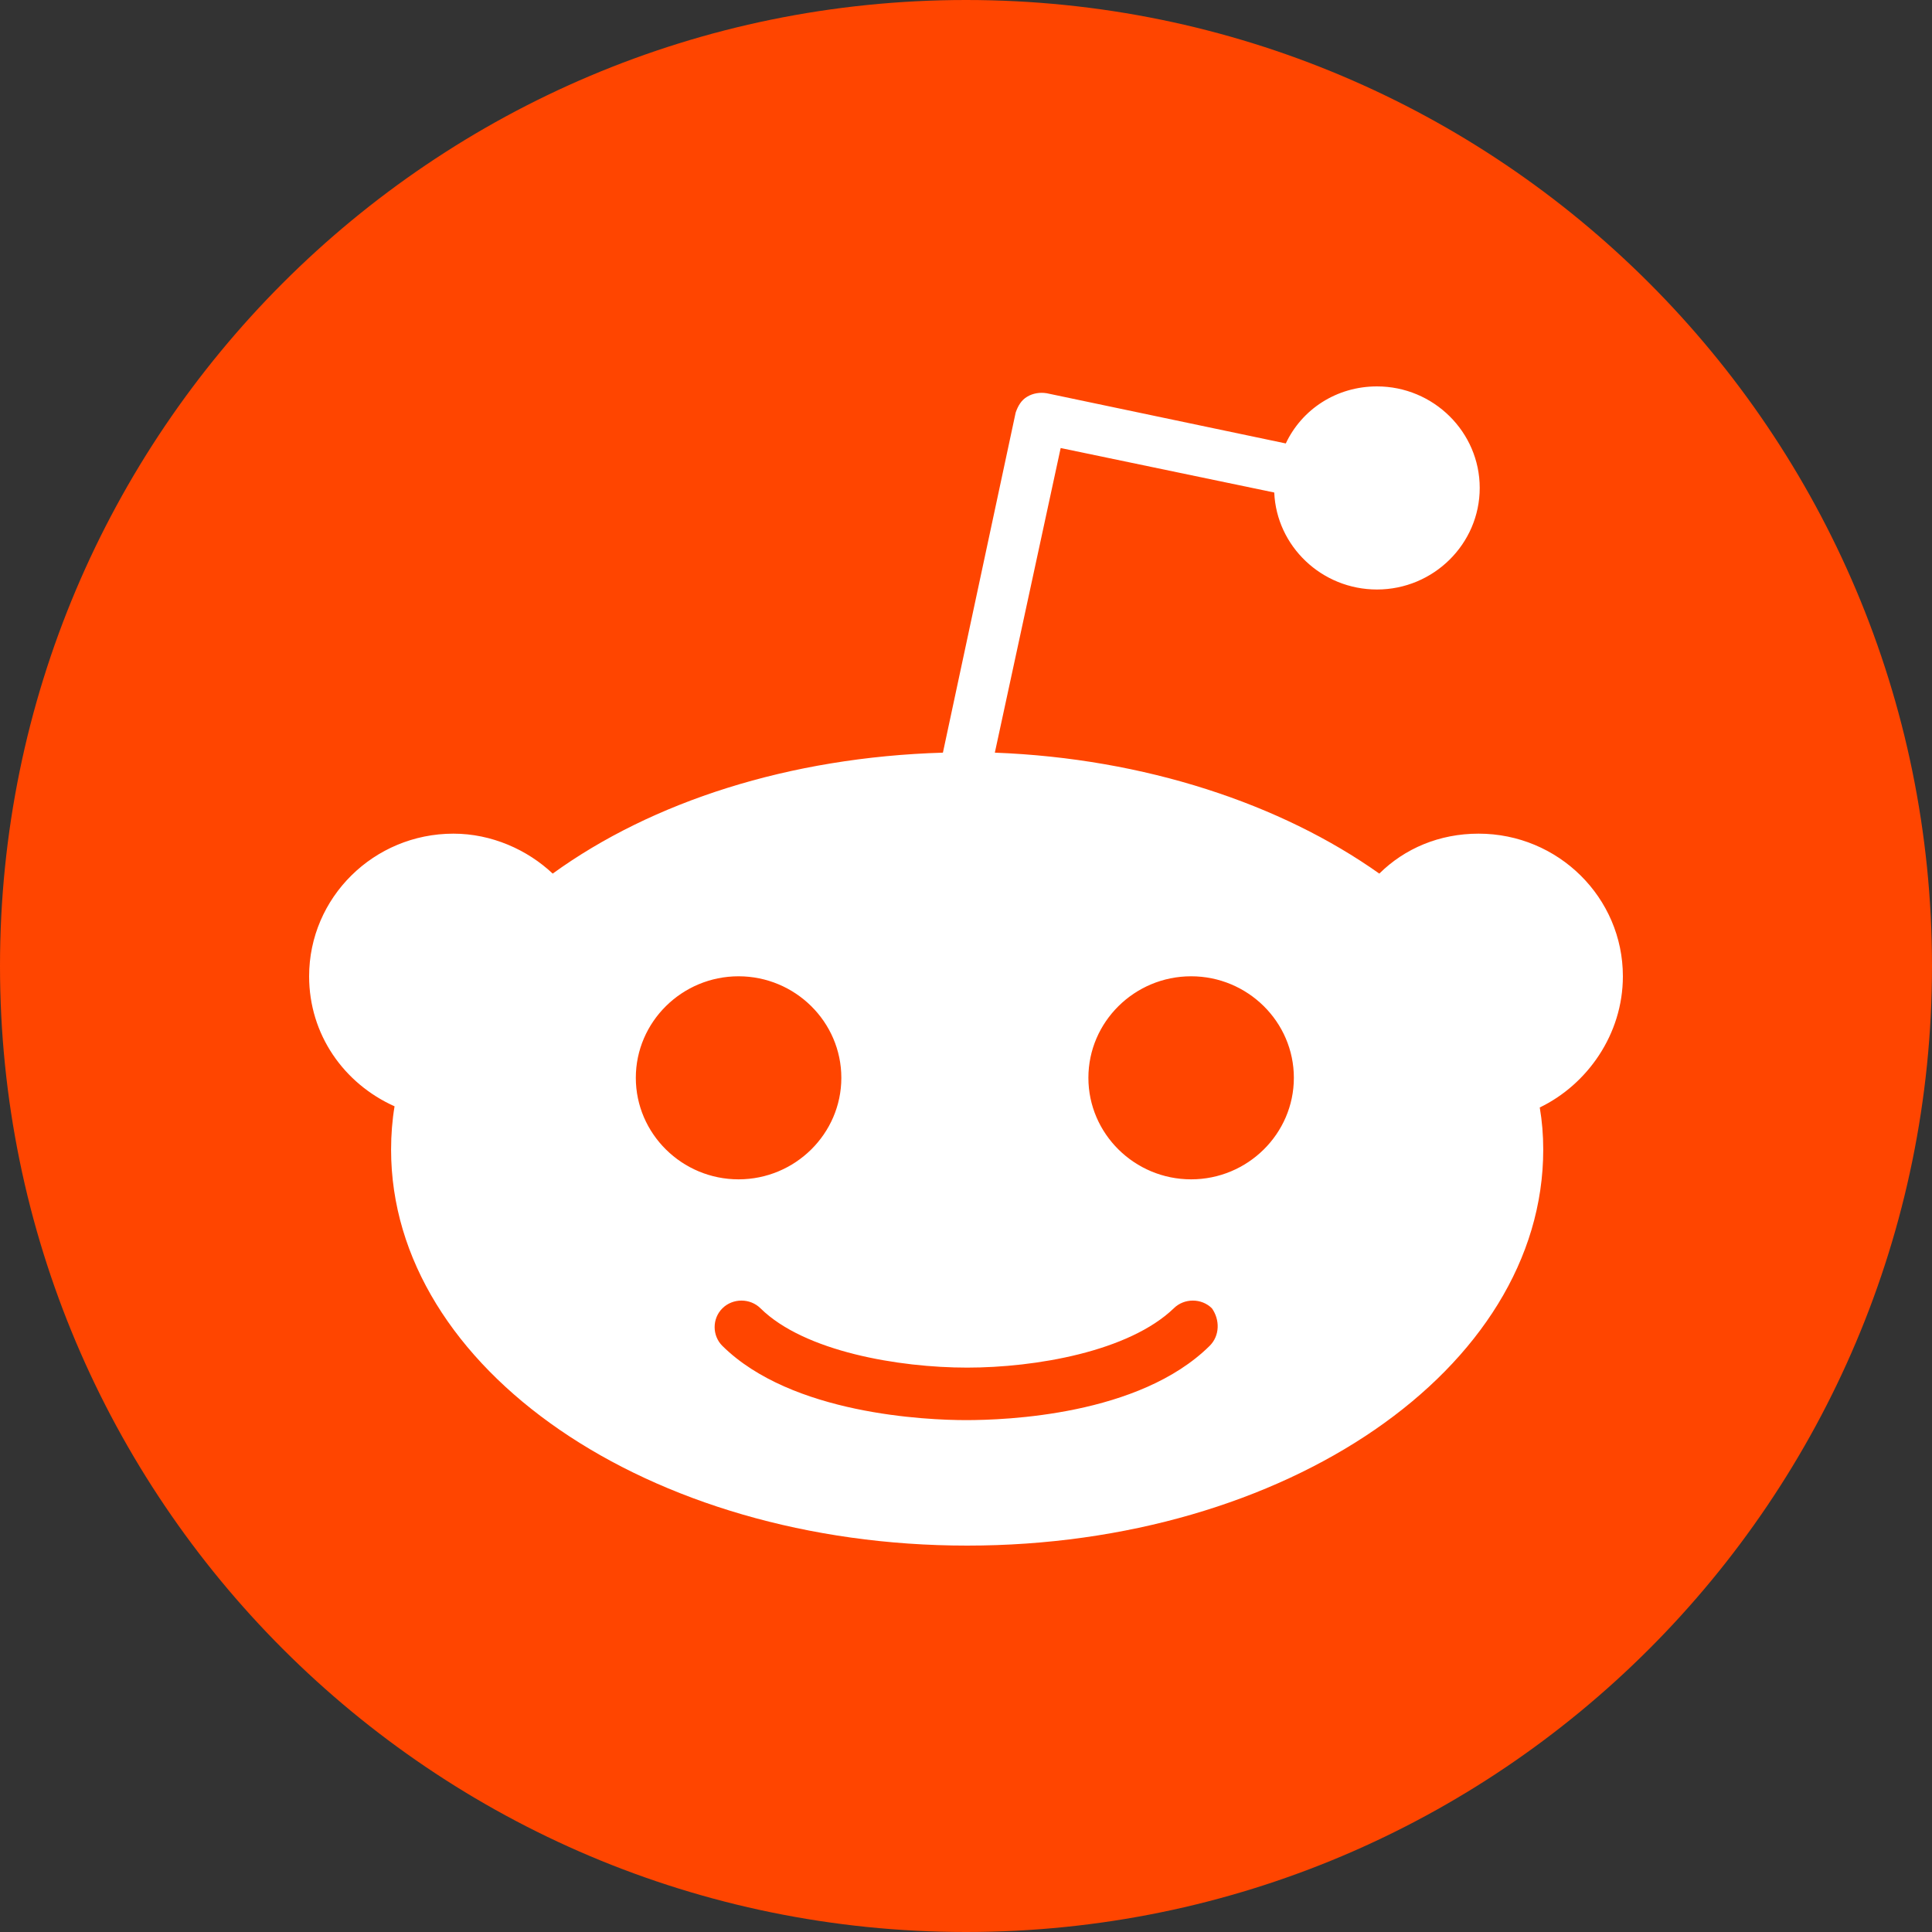 <svg width="40" height="40" viewBox="0 0 40 40" fill="none" xmlns="http://www.w3.org/2000/svg">
<rect x="0" y="0" width="40" height="40" fill="#333333" stroke="none"/>
<path d="M20 40C31.046 40 40 31.046 40 20C40 8.954 31.046 0 20 0C8.954 0 0 8.954 0 20C0 31.046 8.954 40 20 40Z" fill="#FF4500"/>
<path d="M33.6 20.213C33.6 18.583 32.261 17.26 30.612 17.26C29.799 17.26 29.082 17.567 28.557 18.087C26.525 16.646 23.705 15.701 20.597 15.583L21.96 9.276L26.382 10.197C26.429 11.307 27.362 12.205 28.509 12.205C29.68 12.205 30.636 11.26 30.636 10.102C30.636 8.945 29.68 8 28.509 8C27.672 8 26.955 8.472 26.621 9.181L21.673 8.142C21.53 8.118 21.386 8.142 21.267 8.213C21.147 8.283 21.076 8.402 21.028 8.543L19.522 15.583C16.343 15.677 13.499 16.598 11.443 18.087C10.917 17.591 10.176 17.26 9.388 17.26C7.738 17.26 6.4 18.583 6.4 20.213C6.4 21.417 7.117 22.433 8.169 22.905C8.121 23.189 8.097 23.496 8.097 23.803C8.097 28.339 13.427 32 20.024 32C26.621 32 31.951 28.339 31.951 23.803C31.951 23.496 31.927 23.213 31.879 22.929C32.859 22.457 33.6 21.417 33.6 20.213ZM13.164 22.315C13.164 21.157 14.12 20.213 15.291 20.213C16.462 20.213 17.419 21.157 17.419 22.315C17.419 23.472 16.462 24.417 15.291 24.417C14.12 24.417 13.164 23.472 13.164 22.315ZM25.043 27.866C23.585 29.307 20.813 29.402 20 29.402C19.187 29.402 16.391 29.284 14.957 27.866C14.742 27.654 14.742 27.299 14.957 27.087C15.172 26.874 15.53 26.874 15.745 27.087C16.654 27.984 18.614 28.315 20.024 28.315C21.434 28.315 23.37 27.984 24.302 27.087C24.517 26.874 24.876 26.874 25.091 27.087C25.258 27.323 25.258 27.654 25.043 27.866ZM24.661 24.417C23.489 24.417 22.534 23.472 22.534 22.315C22.534 21.157 23.489 20.213 24.661 20.213C25.832 20.213 26.788 21.157 26.788 22.315C26.788 23.472 25.832 24.417 24.661 24.417Z" fill="white"/>
</svg>
